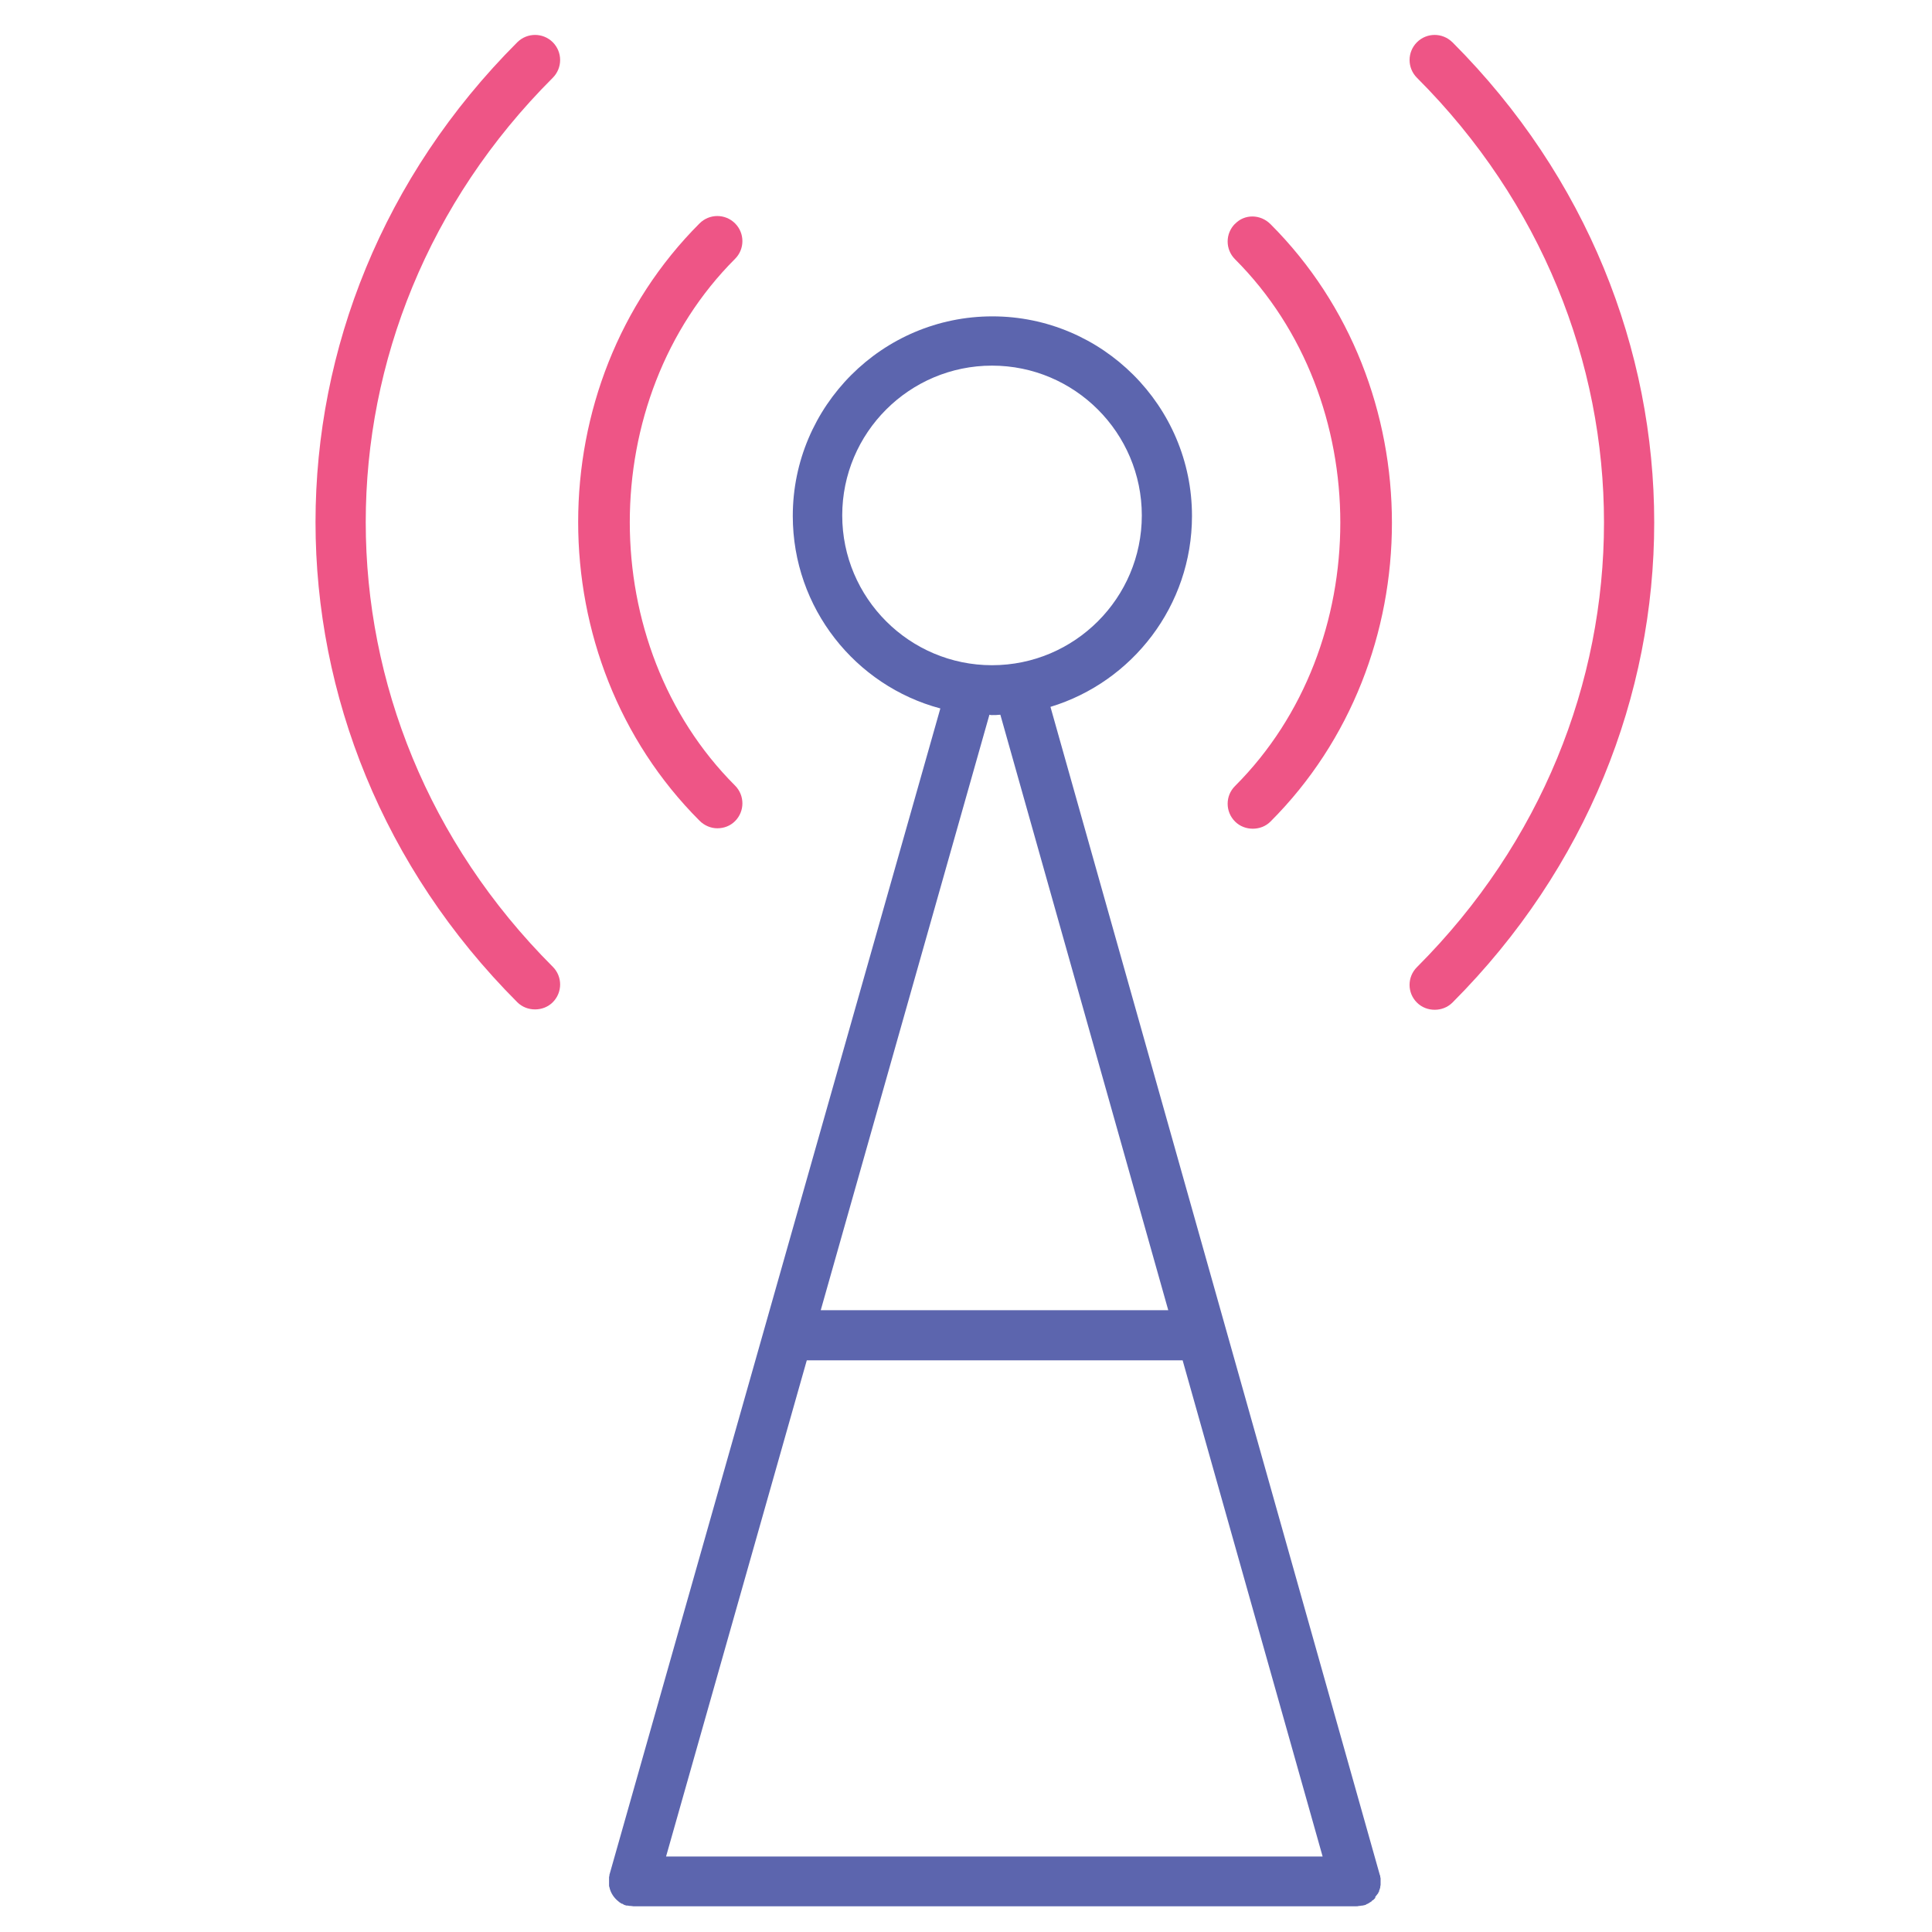 <!-- Generated by IcoMoon.io -->
<svg version="1.1" xmlns="http://www.w3.org/2000/svg" width="32" height="32" viewBox="0 0 32 32">
<title>frequency</title>
<path fill="#5c65ae" d="M22.788 31.406c0 0 0.006-0.006 0.006-0.006 0.006-0.006 0.012-0.019 0.019-0.025 0 0 0-0.006 0.006-0.006 0.006-0.006 0.012-0.019 0.012-0.025 0 0 0-0.006 0.006-0.006 0.006-0.006 0.006-0.019 0.006-0.025s0.006-0.006 0.006-0.012c0-0.006 0.006-0.012 0.006-0.019s0.006-0.012 0.006-0.019c0-0.006 0-0.006 0-0.012 0-0.012 0.006-0.019 0.006-0.031 0 0 0-0.006 0-0.006 0-0.012 0-0.025 0-0.038 0 0 0 0 0 0s0 0 0-0.006c0-0.012 0-0.025 0-0.038 0-0.006 0-0.006 0-0.012 0-0.012 0-0.019-0.006-0.031 0-0.006 0-0.006 0-0.012s0-0.012-0.006-0.019l-5.456-19.35c1.356-0.412 2.344-1.675 2.344-3.162 0-1.825-1.488-3.306-3.306-3.306-1.825 0-3.306 1.487-3.306 3.306 0 1.525 1.037 2.813 2.444 3.188l-5.481 19.319c0 0.006 0 0.006 0 0.012s-0.006 0.019-0.006 0.025c0 0.006 0 0.012 0 0.019s0 0.012 0 0.025c0 0.006 0 0.012 0 0.019s0 0.012 0 0.012c0 0 0 0.006 0 0.006 0 0.006 0 0.012 0 0.019s0 0.012 0 0.025c0 0.006 0 0.006 0 0.012 0 0.012 0 0.019 0.006 0.031 0 0 0 0 0 0 0.019 0.094 0.075 0.175 0.144 0.231 0 0 0.006 0 0.006 0.006 0.006 0.006 0.019 0.012 0.025 0.019 0.006 0 0.006 0.006 0.012 0.006 0.006 0.006 0.012 0.012 0.025 0.012 0.006 0 0.012 0.006 0.012 0.006 0.006 0.006 0.012 0.006 0.019 0.012 0.006 0 0.012 0.006 0.019 0.006s0.012 0.006 0.019 0.006c0 0 0.006 0 0.006 0 0.006 0 0.006 0 0.012 0 0.012 0 0.025 0.006 0.037 0.006 0.006 0 0.012 0 0.012 0 0.019 0 0.031 0.006 0.050 0.006h11.969c0.019 0 0.031 0 0.050-0.006 0.006 0 0.006 0 0.012 0 0.012 0 0.025-0.006 0.038-0.006 0 0 0.006 0 0.006 0s0.006 0 0.006 0 0.012-0.006 0.025-0.006c0.006 0 0.012-0.006 0.019-0.006s0.012-0.006 0.019-0.012c0.006 0 0.012-0.006 0.019-0.006 0.006-0.006 0.012-0.006 0.019-0.012s0.012-0.006 0.019-0.012c0.006-0.006 0.012-0.006 0.019-0.012s0.012-0.006 0.012-0.012 0.012-0.012 0.019-0.012c0.006-0.006 0.006-0.006 0.012-0.012s0.012-0.012 0.019-0.019c0-0.006 0.006-0.006 0.006-0.012-0.006-0.006 0-0.012 0.006-0.019zM13.363 22.531h6.225l2.319 8.219h-10.875l2.331-8.219zM13.95 8.537c0-1.369 1.113-2.481 2.481-2.481s2.481 1.112 2.481 2.481c0 1.369-1.113 2.481-2.481 2.481s-2.481-1.113-2.481-2.481zM16.425 11.844c0.050 0 0.094 0 0.144-0.006l2.781 9.863h-5.756l2.794-9.863c0.019 0.006 0.025 0.006 0.038 0.006z"></path>
<path id="svg-ico" fill="#ee5586" d="M11.881 13.719c0.106 0 0.213-0.037 0.294-0.119 0.162-0.162 0.162-0.425 0-0.588-2.325-2.325-2.325-6.4 0-8.725 0.162-0.162 0.162-0.425 0-0.587s-0.425-0.163-0.588 0c-2.681 2.681-2.681 7.213 0 9.894 0.081 0.081 0.188 0.125 0.294 0.125z"></path>
<path id="svg-ico" fill="#ee5586" d="M9.156 0.7c-0.162-0.162-0.425-0.162-0.588 0-4.456 4.456-4.456 11.438 0 15.9 0.081 0.081 0.188 0.119 0.294 0.119s0.213-0.038 0.294-0.119c0.162-0.163 0.162-0.425 0-0.587-4.131-4.131-4.131-10.6 0-14.725 0.162-0.163 0.162-0.425 0-0.588z"></path>
<path id="svg-ico" fill="#ee5586" d="M20.456 3.706c-0.163 0.163-0.163 0.425 0 0.588 2.325 2.325 2.325 6.4 0 8.725-0.163 0.162-0.163 0.425 0 0.588 0.081 0.081 0.188 0.119 0.294 0.119s0.212-0.037 0.294-0.119c2.681-2.681 2.681-7.213 0-9.894-0.169-0.169-0.431-0.169-0.587-0.006z"></path>
<path id="svg-ico" fill="#ee5586" d="M24.056 0.7c-0.163-0.162-0.425-0.162-0.587 0s-0.163 0.425 0 0.588c4.131 4.131 4.131 10.6 0 14.731-0.163 0.163-0.163 0.425 0 0.587 0.081 0.081 0.188 0.119 0.294 0.119s0.212-0.038 0.294-0.119c4.456-4.463 4.456-11.444 0-15.906z"></path>
</svg>
